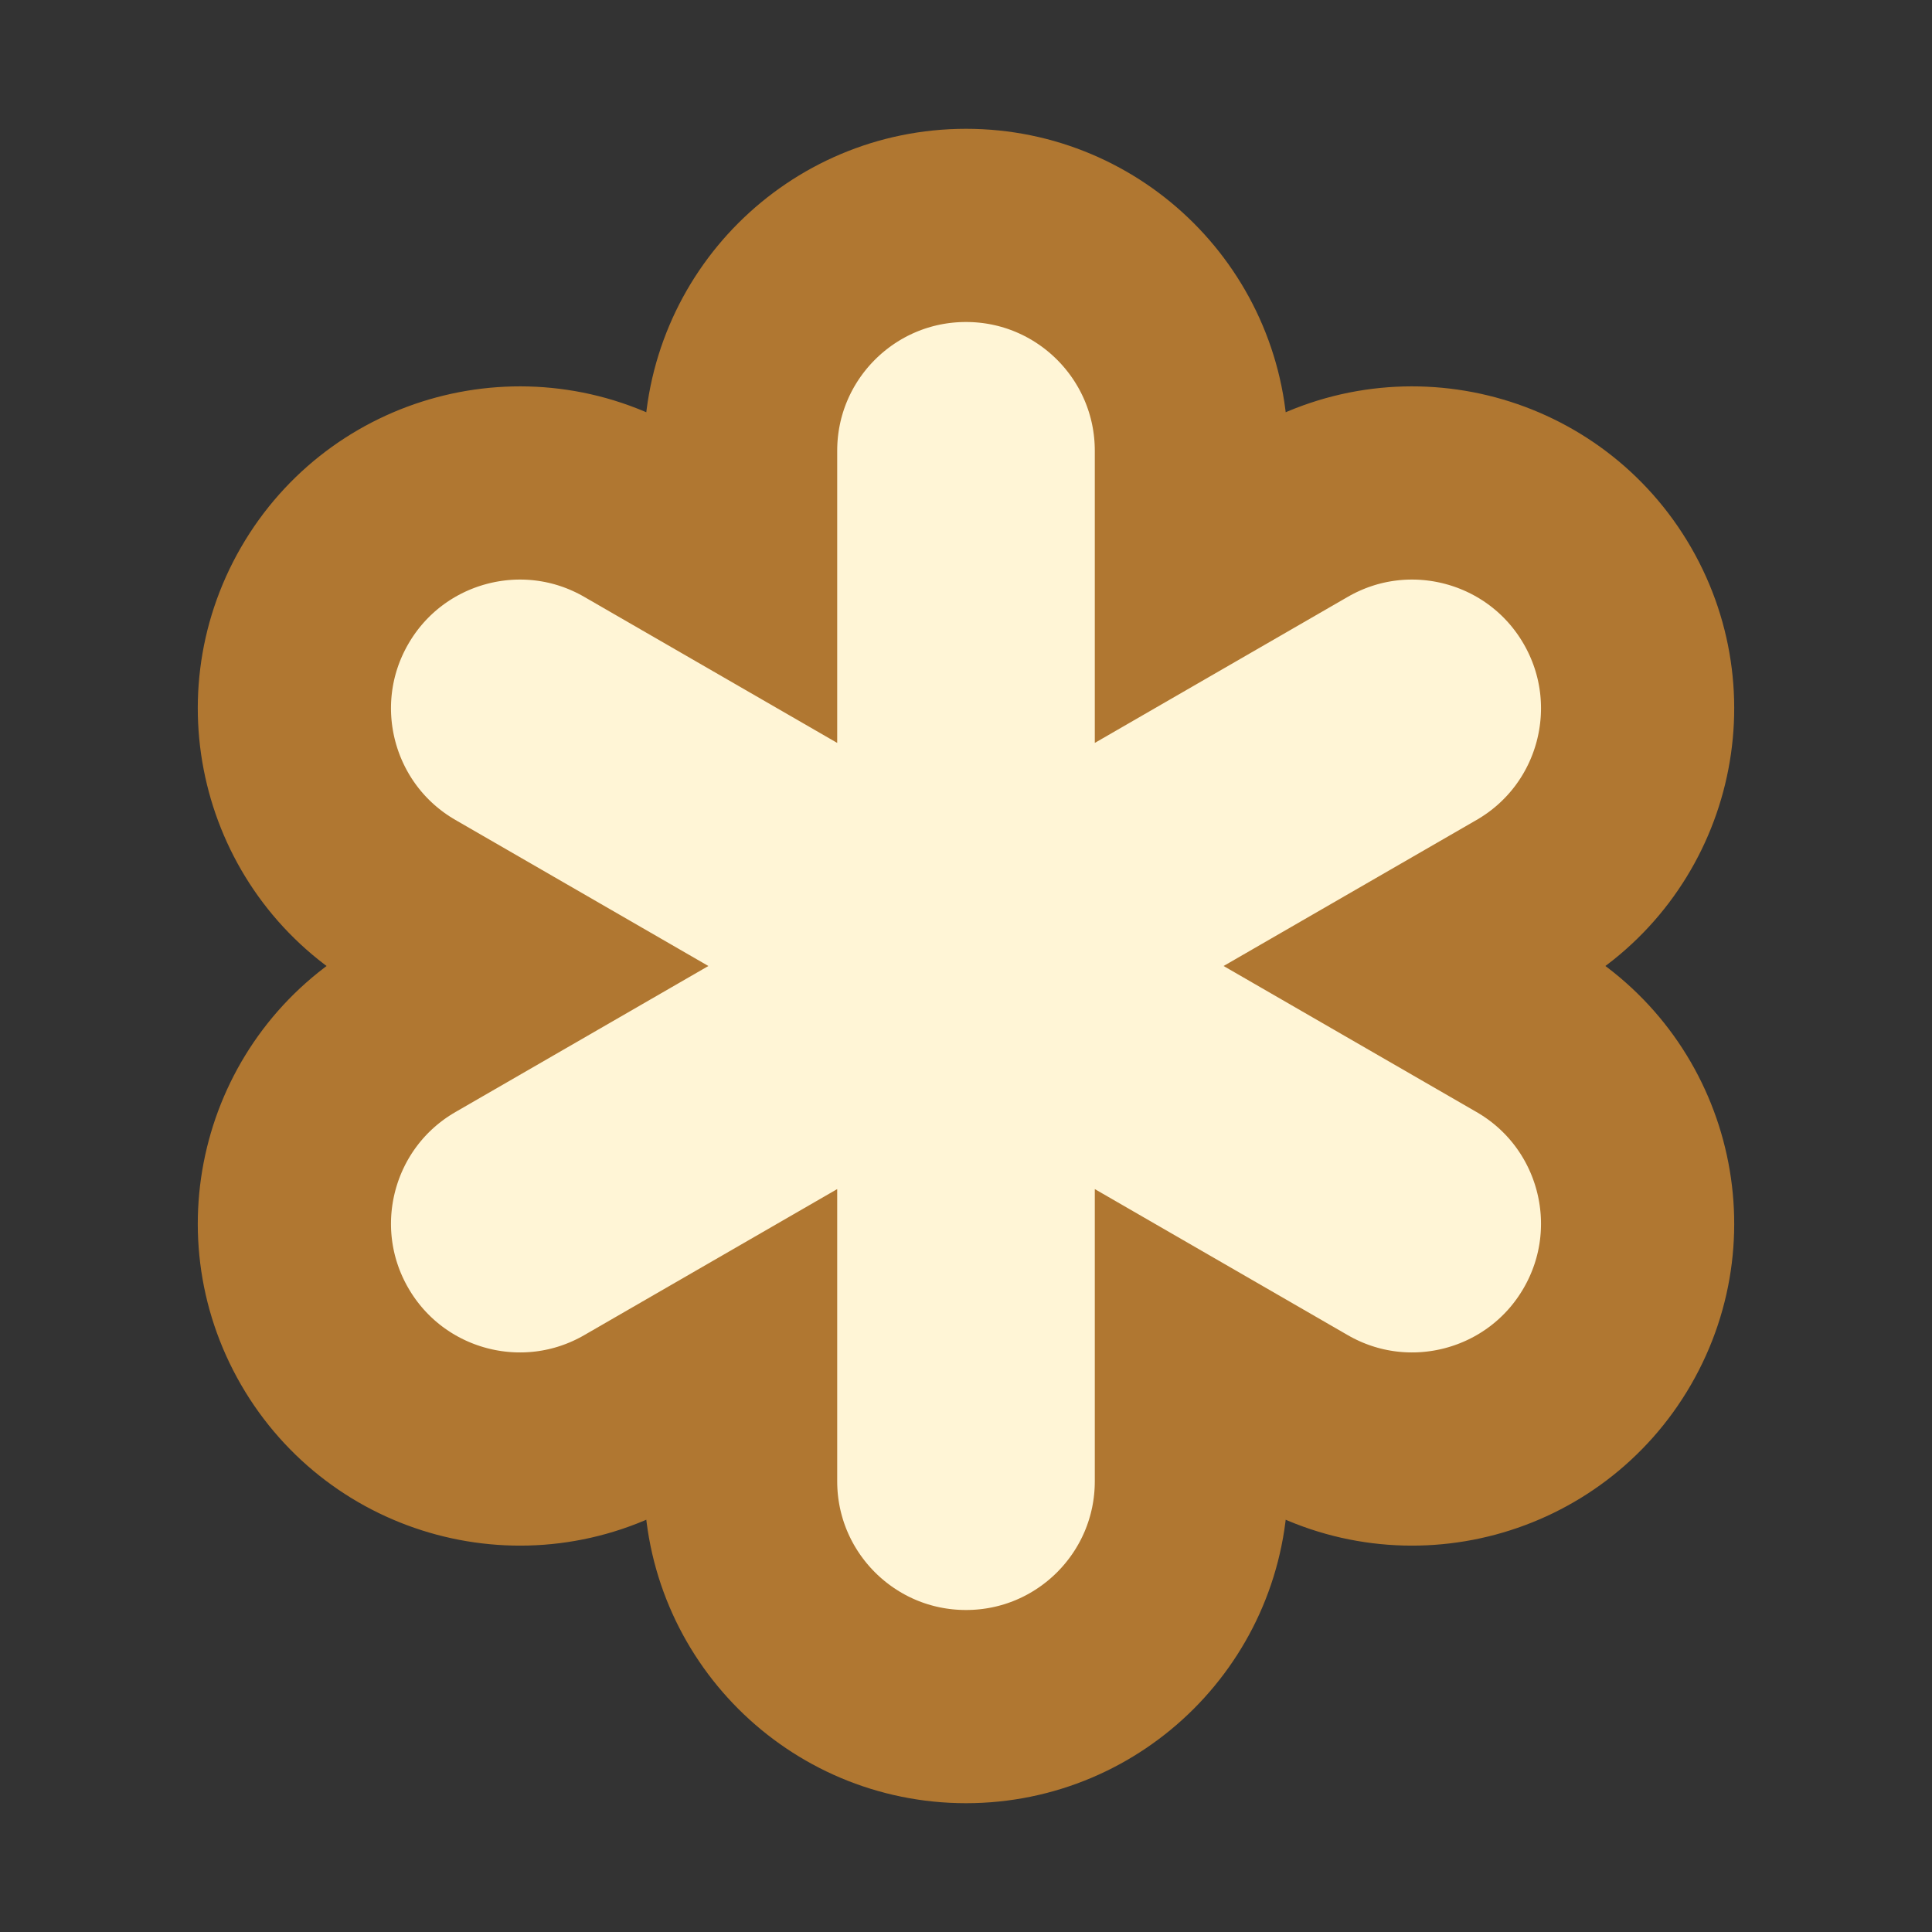 <?xml version="1.0" encoding="UTF-8"?>
<svg width="300px" height="300px" viewBox="0 0 300 300" version="1.1" xmlns="http://www.w3.org/2000/svg" xmlns:xlink="http://www.w3.org/1999/xlink">
    <rect x="0" y="0" width="300" height="300" fill="#333333" stroke="none"/>
    <title>code-file-light</title>
    <g id="code-file-light" stroke="none" stroke-width="1" fill="none" fill-rule="evenodd">
        <path d="M150,35 C159.665,35 168.415,38.918 174.749,45.251 C181.082,51.585 185,60.335 185,70 L185,70 L185,89.378 L201.782,79.689 C210.152,74.857 219.689,73.874 228.341,76.193 C236.993,78.511 244.76,84.13 249.593,92.5 C254.425,100.87 255.408,110.407 253.089,119.059 C250.771,127.711 245.152,135.478 236.782,140.311 L236.782,140.311 L220,150 L236.782,159.689 C245.152,164.522 250.771,172.289 253.089,180.941 C255.408,189.593 254.425,199.13 249.593,207.5 C244.76,215.87 236.993,221.489 228.341,223.807 C219.689,226.126 210.152,225.143 201.782,220.311 L201.782,220.311 L185,210.622 L185,230 C185,239.665 181.082,248.415 174.749,254.749 C168.415,261.082 159.665,265 150,265 C140.335,265 131.585,261.082 125.251,254.749 C118.918,248.415 115,239.665 115,230 L115,230 L115,210.622 L98.218,220.311 C89.848,225.143 80.311,226.126 71.659,223.807 C63.007,221.489 55.24,215.87 50.407,207.5 C45.575,199.13 44.592,189.593 46.911,180.941 C49.229,172.289 54.848,164.522 63.218,159.689 L63.218,159.689 L80,150 L63.218,140.311 C54.848,135.478 49.229,127.711 46.911,119.059 C44.592,110.407 45.575,100.87 50.407,92.5 C55.24,84.13 63.007,78.511 71.659,76.193 C80.311,73.874 89.848,74.857 98.218,79.689 L98.218,79.689 L115,89.378 L115,70 C115,60.335 118.918,51.585 125.251,45.251 C131.585,38.918 140.335,35 150,35 L150,35 Z" id="Combined-Shape" stroke="#B07731" stroke-width="30" fill="#FFF5D6"></path>
    </g>
</svg>